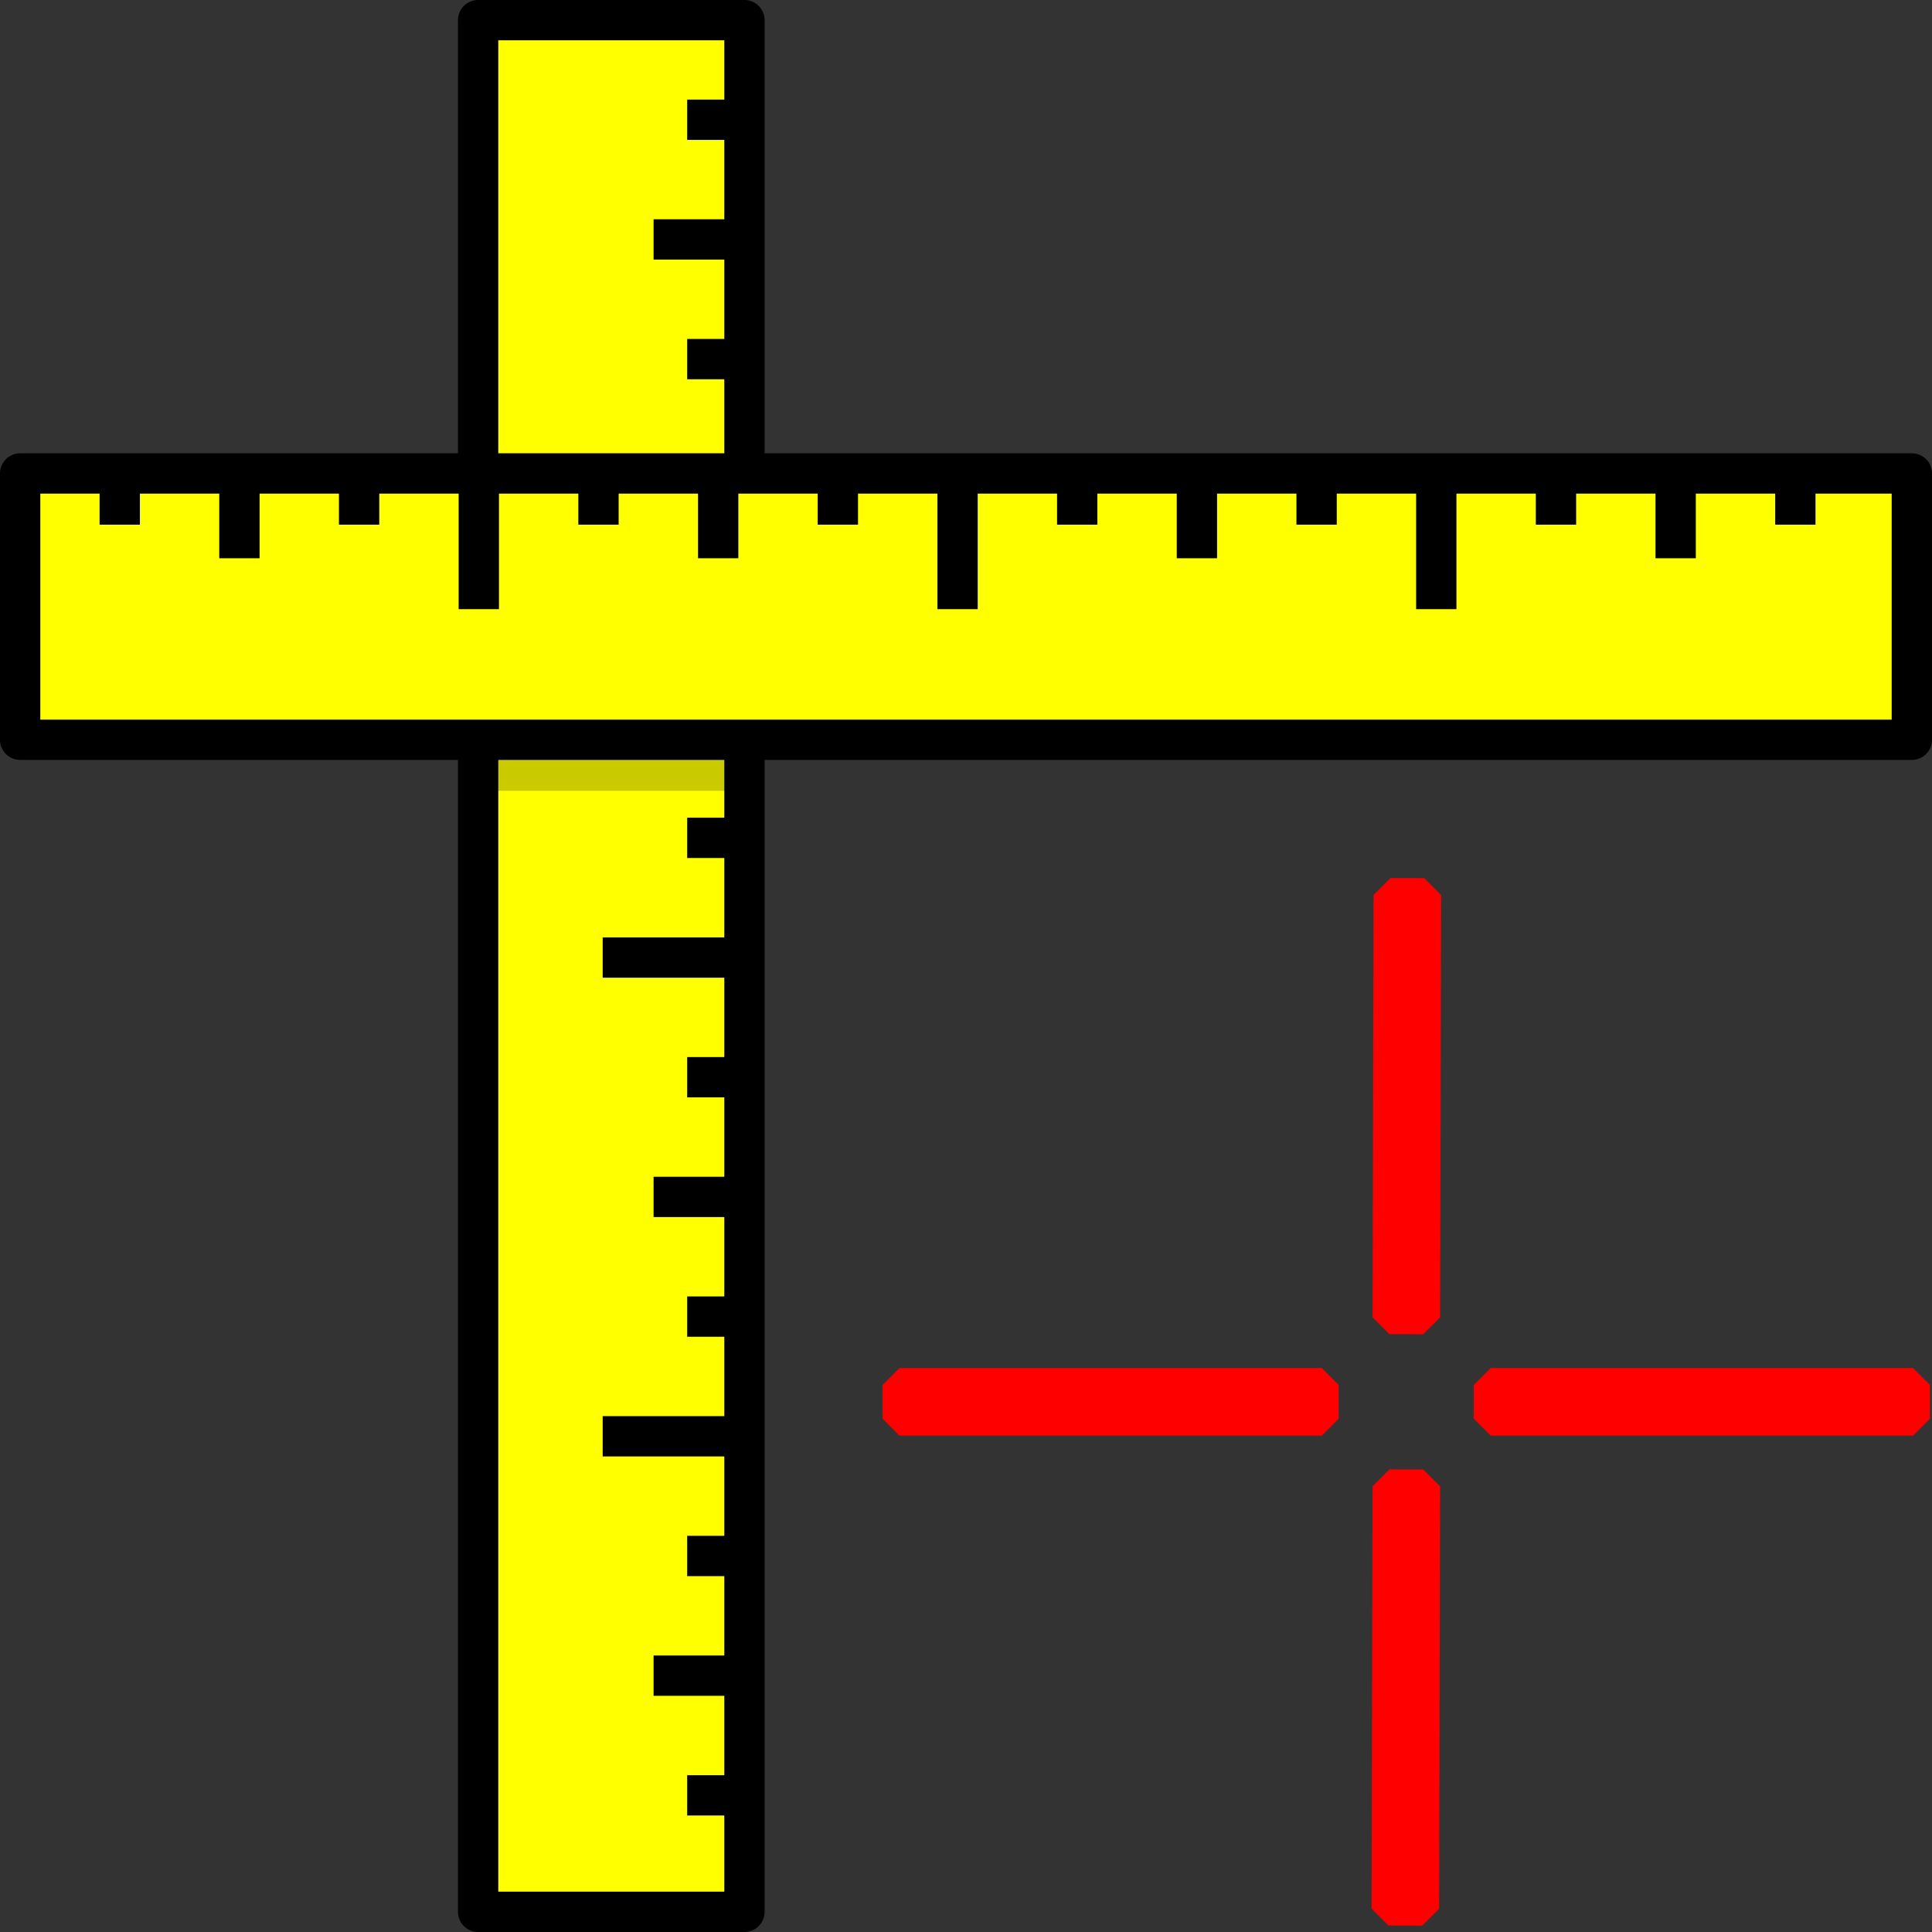 <?xml version="1.0" encoding="UTF-8" standalone="no"?>
<svg
   xmlns:dc="http://purl.org/dc/elements/1.1/"
   xmlns:cc="http://creativecommons.org/ns#"
   xmlns:rdf="http://www.w3.org/1999/02/22-rdf-syntax-ns#"
   xmlns:svg="http://www.w3.org/2000/svg"
   xmlns="http://www.w3.org/2000/svg"
   xmlns:sodipodi="http://sodipodi.sourceforge.net/DTD/sodipodi-0.dtd"
   xmlns:inkscape="http://www.inkscape.org/namespaces/inkscape"
   id="svg10504"
   version="1.1"
   viewBox="0 0 507.215 507.215"
   height="507.215mm"
   width="507.215mm"
   sodipodi:docname="MeazurePositions.svg"
   inkscape:export-filename="/home/baron/projects/meazure-linux/meazure/resources/external/desktop/meazure-config.png"
   inkscape:export-xdpi="2.4037163"
   inkscape:export-ydpi="2.4037163"
   inkscape:version="0.92.5 (2060ec1f9f, 2020-04-08)">
  <rect x="0" y="0" width="507.215" height="507.215" fill="#333333" stroke="none"/>
  <sodipodi:namedview
     pagecolor="#ffffff"
     bordercolor="#666666"
     borderopacity="1"
     objecttolerance="10"
     gridtolerance="10"
     guidetolerance="10"
     inkscape:pageopacity="0"
     inkscape:pageshadow="2"
     inkscape:window-width="2510"
     inkscape:window-height="1536"
     id="namedview959"
     showgrid="false"
     inkscape:zoom="0.3448039"
     inkscape:cx="958.51584"
     inkscape:cy="622.2991"
     inkscape:window-x="50"
     inkscape:window-y="27"
     inkscape:window-maximized="1"
     inkscape:current-layer="svg10504" />
  <defs
     id="defs10498" />
  <g
     transform="translate(99.031,254.32)"
     id="layer1"
     inkscape:export-xdpi="2.4037163"
     inkscape:export-ydpi="2.4037163">
    <g
       transform="translate(-473.803,-2.14)"
       id="g10931">
      <rect
         style="fill:#ffff00;fill-opacity:1;stroke:#000000;stroke-width:10.583;stroke-linejoin:round;stroke-miterlimit:4;stroke-dasharray:none;stroke-dashoffset:0;stroke-opacity:1"
         id="rect10506-1"
         width="496.631"
         height="69.92"
         x="-246.889"
         y="-570.217"
         transform="rotate(90)" />
      <path
         style="fill:none;stroke:#000000;stroke-width:10.583;stroke-linecap:butt;stroke-linejoin:miter;stroke-miterlimit:4;stroke-dasharray:none;stroke-opacity:1"
         d="M 565.432,-126.48 H 532.996"
         id="path10508-2" />
      <path
         style="fill:none;stroke:#000000;stroke-width:10.583;stroke-linecap:butt;stroke-linejoin:miter;stroke-miterlimit:4;stroke-dasharray:none;stroke-opacity:1"
         d="M 565.432,-0.794 H 532.996"
         id="path10508-0-7" />
      <path
         style="fill:none;stroke:#000000;stroke-width:10.583;stroke-linecap:butt;stroke-linejoin:miter;stroke-miterlimit:4;stroke-dasharray:none;stroke-opacity:1"
         d="M 565.432,124.893 H 532.996"
         id="path10508-5-7" />
      <path
         style="fill:none;stroke:#000000;stroke-width:10.583;stroke-linecap:butt;stroke-linejoin:miter;stroke-miterlimit:4;stroke-dasharray:none;stroke-opacity:1"
         d="m 565.432,-63.637 h -19.073"
         id="path10508-7-9" />
      <path
         style="fill:none;stroke:#000000;stroke-width:10.583;stroke-linecap:butt;stroke-linejoin:miter;stroke-miterlimit:4;stroke-dasharray:none;stroke-opacity:1"
         d="m 565.432,62.05 h -19.073"
         id="path10508-7-3-8" />
      <path
         style="fill:none;stroke:#000000;stroke-width:10.583;stroke-linecap:butt;stroke-linejoin:miter;stroke-miterlimit:4;stroke-dasharray:none;stroke-opacity:1"
         d="m 565.432,187.736 h -19.073"
         id="path10508-7-2-1" />
      <path
         style="fill:none;stroke:#000000;stroke-width:10.583;stroke-linecap:butt;stroke-linejoin:miter;stroke-miterlimit:4;stroke-dasharray:none;stroke-opacity:1"
         d="m 565.432,-189.323 h -19.073"
         id="path10508-7-7-0" />
      <path
         style="fill:none;stroke:#000000;stroke-width:10.583;stroke-linecap:butt;stroke-linejoin:miter;stroke-miterlimit:4;stroke-dasharray:none;stroke-opacity:1"
         d="M 565.432,-157.901 H 555.179"
         id="path10508-7-7-2-76" />
      <path
         style="fill:none;stroke:#000000;stroke-width:10.583;stroke-linecap:butt;stroke-linejoin:miter;stroke-miterlimit:4;stroke-dasharray:none;stroke-opacity:1"
         d="M 565.432,-220.744 H 555.179"
         id="path10508-7-7-2-1-0" />
      <path
         style="fill:none;stroke:#000000;stroke-width:10.583;stroke-linecap:butt;stroke-linejoin:miter;stroke-miterlimit:4;stroke-dasharray:none;stroke-opacity:1"
         d="M 565.432,-95.058 H 555.179"
         id="path10508-7-7-2-3-1" />
      <path
         style="fill:none;stroke:#000000;stroke-width:10.583;stroke-linecap:butt;stroke-linejoin:miter;stroke-miterlimit:4;stroke-dasharray:none;stroke-opacity:1"
         d="M 565.432,-32.215 H 555.179"
         id="path10508-7-7-2-4-0" />
      <path
         style="fill:none;stroke:#000000;stroke-width:10.583;stroke-linecap:butt;stroke-linejoin:miter;stroke-miterlimit:4;stroke-dasharray:none;stroke-opacity:1"
         d="M 565.432,30.628 H 555.179"
         id="path10508-7-7-2-9-2" />
      <path
         style="fill:none;stroke:#000000;stroke-width:10.583;stroke-linecap:butt;stroke-linejoin:miter;stroke-miterlimit:4;stroke-dasharray:none;stroke-opacity:1"
         d="M 565.432,93.471 H 555.179"
         id="path10508-7-7-2-41-5" />
      <path
         style="fill:none;stroke:#000000;stroke-width:10.583;stroke-linecap:butt;stroke-linejoin:miter;stroke-miterlimit:4;stroke-dasharray:none;stroke-opacity:1"
         d="M 565.432,156.314 H 555.179"
         id="path10508-7-7-2-95-1" />
      <path
         style="fill:none;stroke:#000000;stroke-width:10.583;stroke-linecap:butt;stroke-linejoin:miter;stroke-miterlimit:4;stroke-dasharray:none;stroke-opacity:1"
         d="M 565.432,219.157 H 555.179"
         id="path10508-7-7-2-7-9" />
    </g>
    <g
       id="g10965">
      <rect
         style="fill:#ffff00;fill-opacity:1;stroke:#000000;stroke-width:10.583;stroke-linejoin:round;stroke-miterlimit:4;stroke-dasharray:none;stroke-dashoffset:0;stroke-opacity:1"
         id="rect10506"
         width="496.631"
         height="69.92"
         x="-93.74"
         y="-130.028" />
      <path
         style="fill:none;stroke:#000000;stroke-width:10.583;stroke-linecap:butt;stroke-linejoin:miter;stroke-miterlimit:4;stroke-dasharray:none;stroke-opacity:1"
         d="m 26.67,-126.831 v 32.436"
         id="path10508" />
      <path
         style="fill:none;stroke:#000000;stroke-width:10.583;stroke-linecap:butt;stroke-linejoin:miter;stroke-miterlimit:4;stroke-dasharray:none;stroke-opacity:1"
         d="m 152.356,-126.831 v 32.436"
         id="path10508-0" />
      <path
         style="fill:none;stroke:#000000;stroke-width:10.583;stroke-linecap:butt;stroke-linejoin:miter;stroke-miterlimit:4;stroke-dasharray:none;stroke-opacity:1"
         d="m 278.042,-126.831 v 32.436"
         id="path10508-5" />
      <path
         style="fill:none;stroke:#000000;stroke-width:10.583;stroke-linecap:butt;stroke-linejoin:miter;stroke-miterlimit:4;stroke-dasharray:none;stroke-opacity:1"
         d="m 89.513,-126.831 v 19.073"
         id="path10508-7" />
      <path
         style="fill:none;stroke:#000000;stroke-width:10.583;stroke-linecap:butt;stroke-linejoin:miter;stroke-miterlimit:4;stroke-dasharray:none;stroke-opacity:1"
         d="m 215.199,-126.831 v 19.073"
         id="path10508-7-3" />
      <path
         style="fill:none;stroke:#000000;stroke-width:10.583;stroke-linecap:butt;stroke-linejoin:miter;stroke-miterlimit:4;stroke-dasharray:none;stroke-opacity:1"
         d="m 340.885,-126.831 v 19.073"
         id="path10508-7-2" />
      <path
         style="fill:none;stroke:#000000;stroke-width:10.583;stroke-linecap:butt;stroke-linejoin:miter;stroke-miterlimit:4;stroke-dasharray:none;stroke-opacity:1"
         d="m -36.174,-126.831 v 19.073"
         id="path10508-7-7" />
      <path
         style="fill:none;stroke:#000000;stroke-width:10.583;stroke-linecap:butt;stroke-linejoin:miter;stroke-miterlimit:4;stroke-dasharray:none;stroke-opacity:1"
         d="m -4.752,-126.831 v 10.253"
         id="path10508-7-7-2" />
      <path
         style="fill:none;stroke:#000000;stroke-width:10.583;stroke-linecap:butt;stroke-linejoin:miter;stroke-miterlimit:4;stroke-dasharray:none;stroke-opacity:1"
         d="m -67.595,-126.831 v 10.253"
         id="path10508-7-7-2-1" />
      <path
         style="fill:none;stroke:#000000;stroke-width:10.583;stroke-linecap:butt;stroke-linejoin:miter;stroke-miterlimit:4;stroke-dasharray:none;stroke-opacity:1"
         d="m 58.091,-126.831 v 10.253"
         id="path10508-7-7-2-3" />
      <path
         style="fill:none;stroke:#000000;stroke-width:10.583;stroke-linecap:butt;stroke-linejoin:miter;stroke-miterlimit:4;stroke-dasharray:none;stroke-opacity:1"
         d="m 120.934,-126.831 v 10.253"
         id="path10508-7-7-2-4" />
      <path
         style="fill:none;stroke:#000000;stroke-width:10.583;stroke-linecap:butt;stroke-linejoin:miter;stroke-miterlimit:4;stroke-dasharray:none;stroke-opacity:1"
         d="m 183.777,-126.831 v 10.253"
         id="path10508-7-7-2-9" />
      <path
         style="fill:none;stroke:#000000;stroke-width:10.583;stroke-linecap:butt;stroke-linejoin:miter;stroke-miterlimit:4;stroke-dasharray:none;stroke-opacity:1"
         d="m 246.62,-126.831 v 10.253"
         id="path10508-7-7-2-41" />
      <path
         style="fill:none;stroke:#000000;stroke-width:10.583;stroke-linecap:butt;stroke-linejoin:miter;stroke-miterlimit:4;stroke-dasharray:none;stroke-opacity:1"
         d="m 309.463,-126.831 v 10.253"
         id="path10508-7-7-2-95" />
      <path
         style="fill:none;stroke:#000000;stroke-width:10.583;stroke-linecap:butt;stroke-linejoin:miter;stroke-miterlimit:4;stroke-dasharray:none;stroke-opacity:1"
         d="m 372.306,-126.831 v 10.253"
         id="path10508-7-7-2-7" />
    </g>
    <rect
       y="-57.399"
       x="27.261"
       height="10.691"
       width="70.025"
       id="rect10878"
       style="fill:#000000;fill-opacity:0.209;stroke:none;stroke-width:2.523;stroke-linejoin:round;stroke-miterlimit:4;stroke-dasharray:none;stroke-dashoffset:0;stroke-opacity:1" />
  </g>
  <g
     id="g3822"
     transform="matrix(4.435,0,0,4.435,227.269,-4152.84)"
     inkscape:export-xdpi="2.4037163"
     inkscape:export-ydpi="2.4037163">
    <rect
       y="1018.362"
       x="2"
       height="2"
       width="25"
       id="rect2991"
       style="fill:none;stroke:#ff0000;stroke-width:2;stroke-linecap:square;stroke-linejoin:bevel;stroke-miterlimit:4;stroke-dasharray:none;stroke-dashoffset:0;stroke-opacity:1" />
    <rect
       y="1018.362"
       x="37"
       height="2"
       width="25"
       id="rect2991-7"
       style="fill:none;stroke:#ff0000;stroke-width:2;stroke-linecap:square;stroke-linejoin:bevel;stroke-miterlimit:4;stroke-dasharray:none;stroke-dashoffset:0;stroke-opacity:1" />
    <rect
       transform="rotate(-89.865)"
       y="33.419"
       x="-1049.286"
       height="2"
       width="25"
       id="rect2991-4"
       style="fill:none;stroke:#ff0000;stroke-width:2;stroke-linecap:square;stroke-linejoin:bevel;stroke-miterlimit:4;stroke-dasharray:none;stroke-dashoffset:0;stroke-opacity:1" />
    <rect
       transform="rotate(-89.865)"
       y="33.395"
       x="-1014.281"
       height="2"
       width="25"
       id="rect2991-4-0"
       style="fill:none;stroke:#ff0000;stroke-width:2;stroke-linecap:square;stroke-linejoin:bevel;stroke-miterlimit:4;stroke-dasharray:none;stroke-dashoffset:0;stroke-opacity:1" />
  </g>
</svg>
